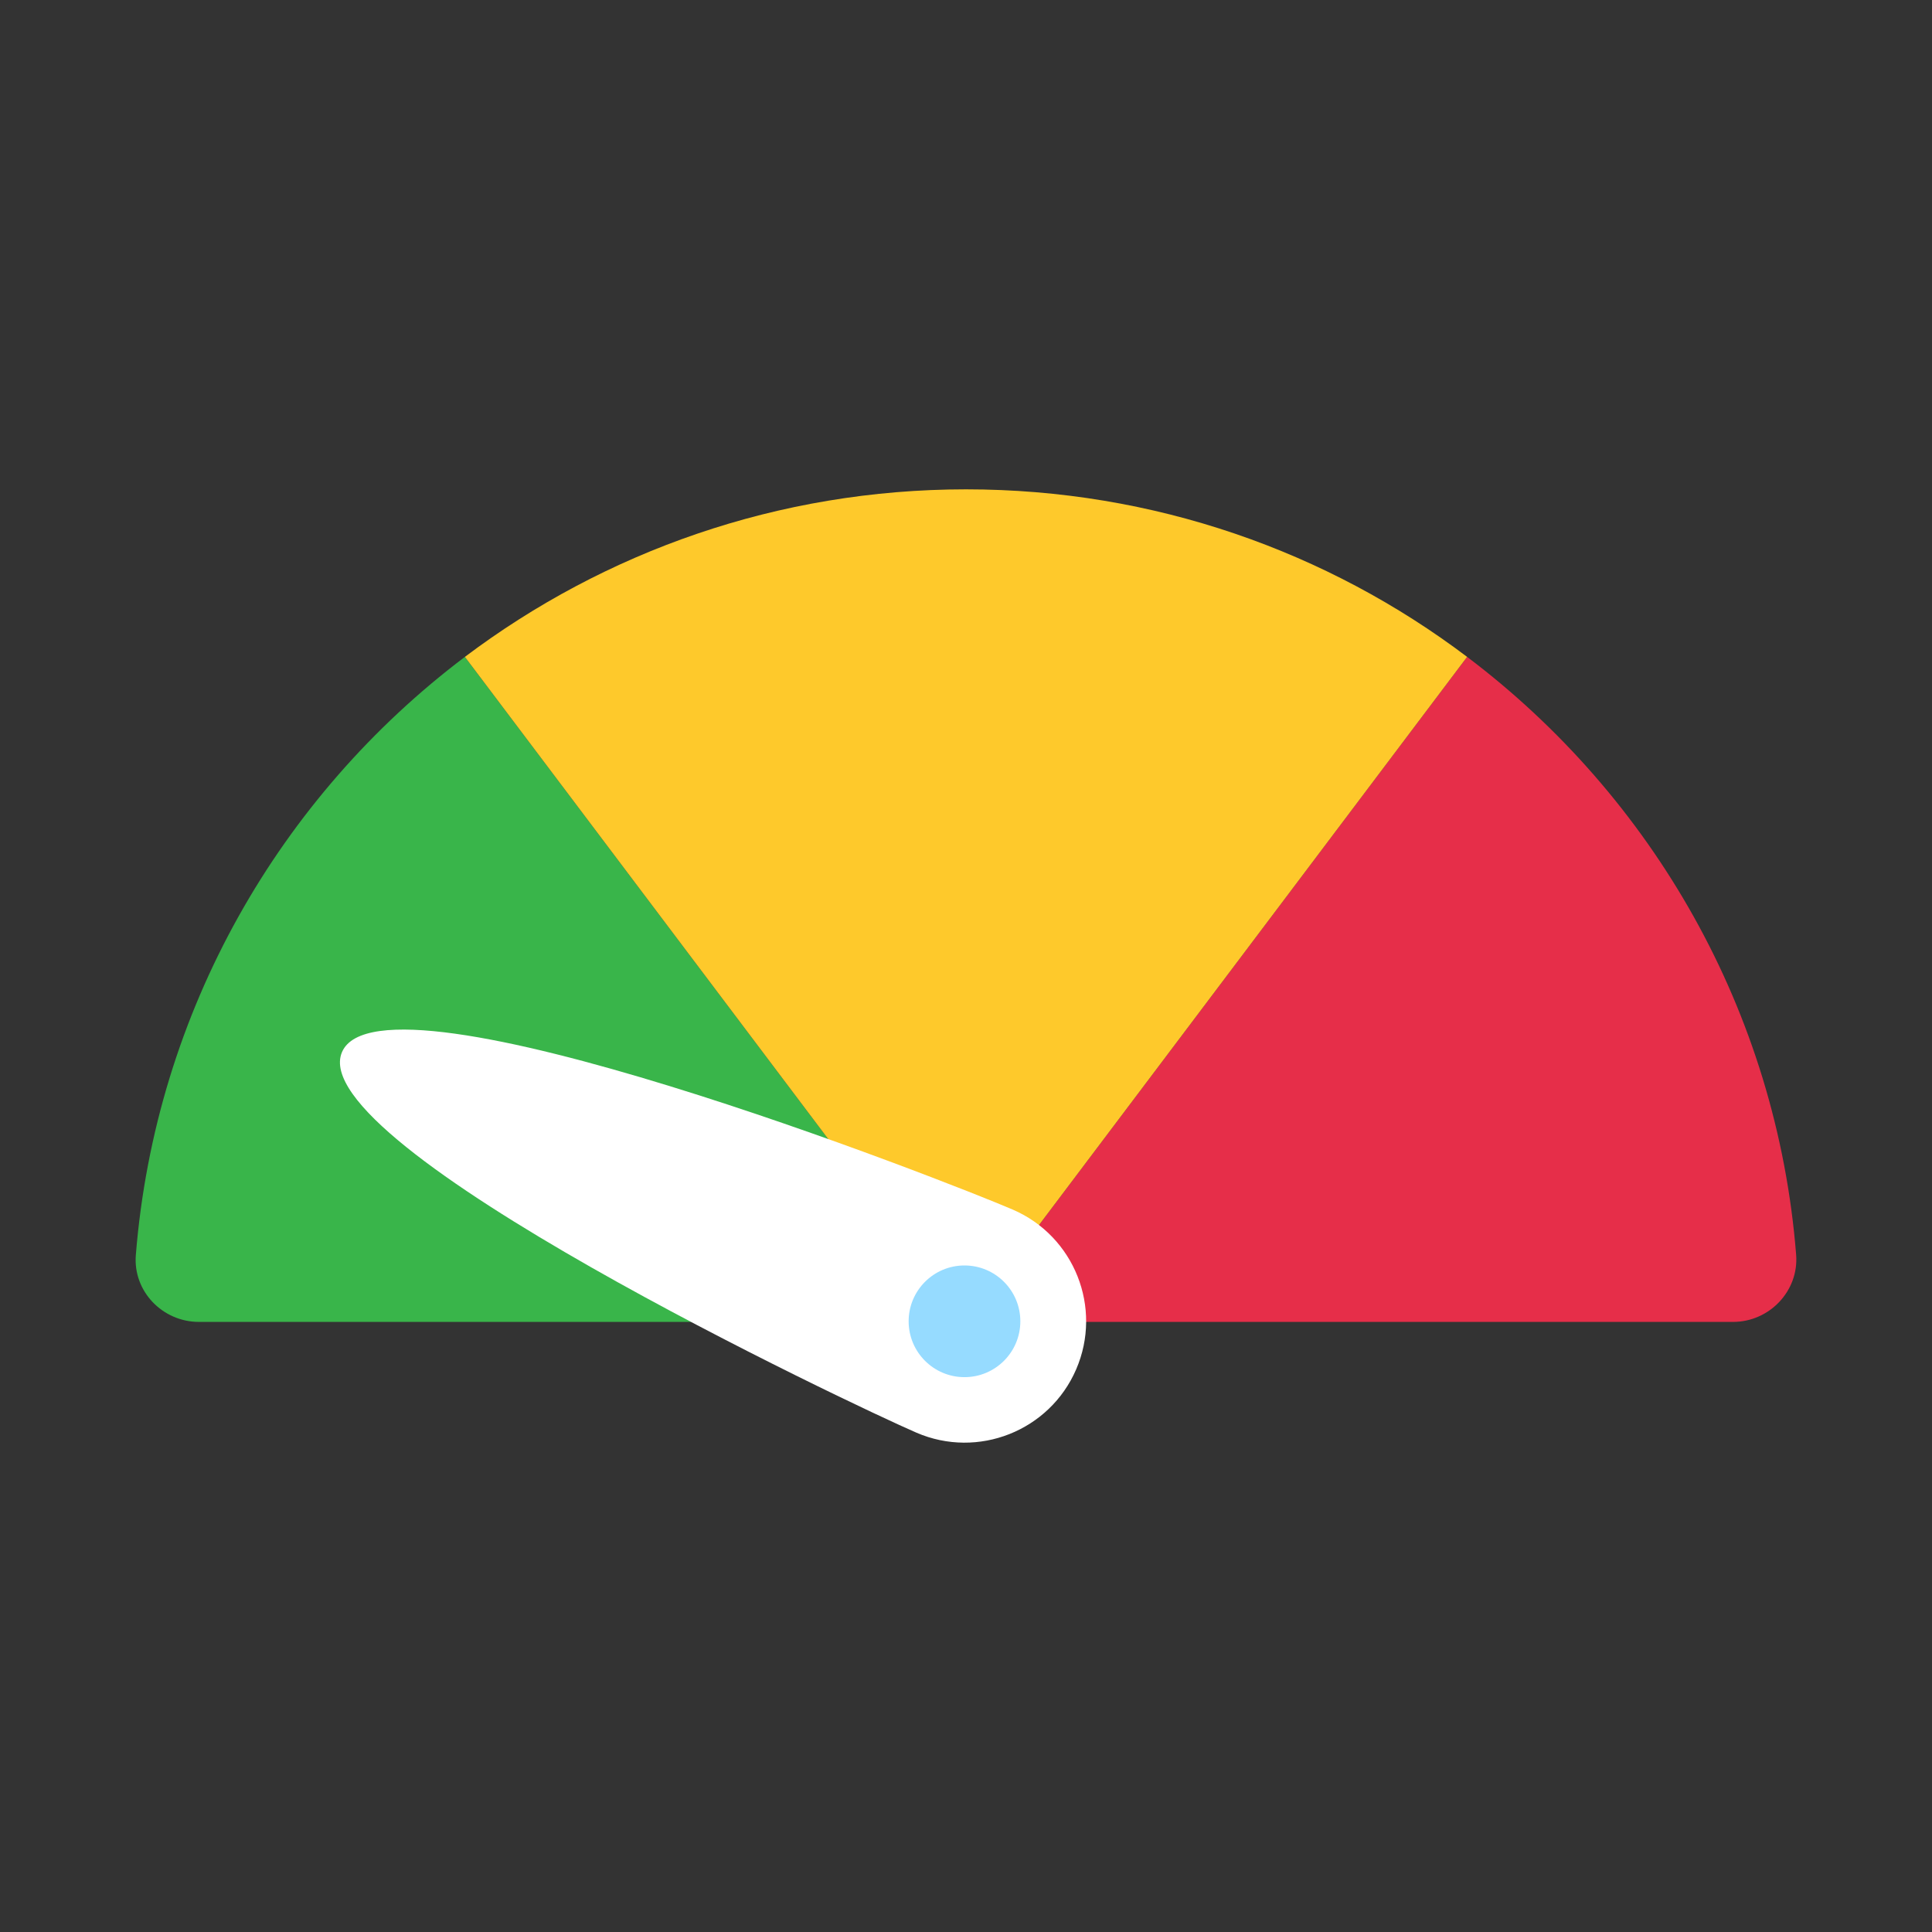 <?xml version="1.0" encoding="UTF-8"?>
<svg id="Layer_2" data-name="Layer 2" xmlns="http://www.w3.org/2000/svg" viewBox="0 0 64 64">
  <rect x="0" y="0" width="64" height="64" fill="#333333" stroke="none"/>
  <defs>
    <style>
      .cls-1 {
        fill: #fec92b;
      }

      .cls-1, .cls-2, .cls-3, .cls-4, .cls-5 {
        stroke-width: 0px;
      }

      .cls-6 {
        opacity: 0;
      }

      .cls-2 {
        fill: #e62e49;
      }

      .cls-3 {
        fill: #39b54a;
      }

      .cls-4 {
        fill: #fff;
      }

      .cls-5 {
        fill: #96dbff;
      }
    </style>
  </defs>
  <g id="Exports_2" data-name="Exports 2">
    <g>
      <g class="cls-6">
        <rect class="cls-4" width="64" height="64"/>
      </g>
      <g>
        <g>
          <path class="cls-2" d="M48.6,21.76l-16.6,22.03h25.41c1.2,0,2.18-1.02,2.09-2.22-.64-8.09-4.78-15.19-10.9-19.81Z"/>
          <path class="cls-3" d="M6.59,43.79h25.41L15.4,21.76c-6.12,4.62-10.25,11.72-10.9,19.81-.1,1.2.88,2.22,2.09,2.22Z"/>
          <path class="cls-1" d="M32,16.21c-6.23,0-11.98,2.07-16.6,5.55l16.6,22.03,16.6-22.03c-4.62-3.49-10.37-5.55-16.6-5.55Z"/>
        </g>
        <g>
          <path class="cls-4" d="M33.55,40.07c2.04.88,2.98,3.25,2.1,5.29-.88,2.04-3.25,2.98-5.29,2.1s-20.36-9.53-19.03-12.61,20.18,4.34,22.22,5.22Z"/>
          <circle class="cls-5" cx="31.95" cy="43.77" r="1.85"/>
        </g>
      </g>
    </g>
  </g>
</svg>